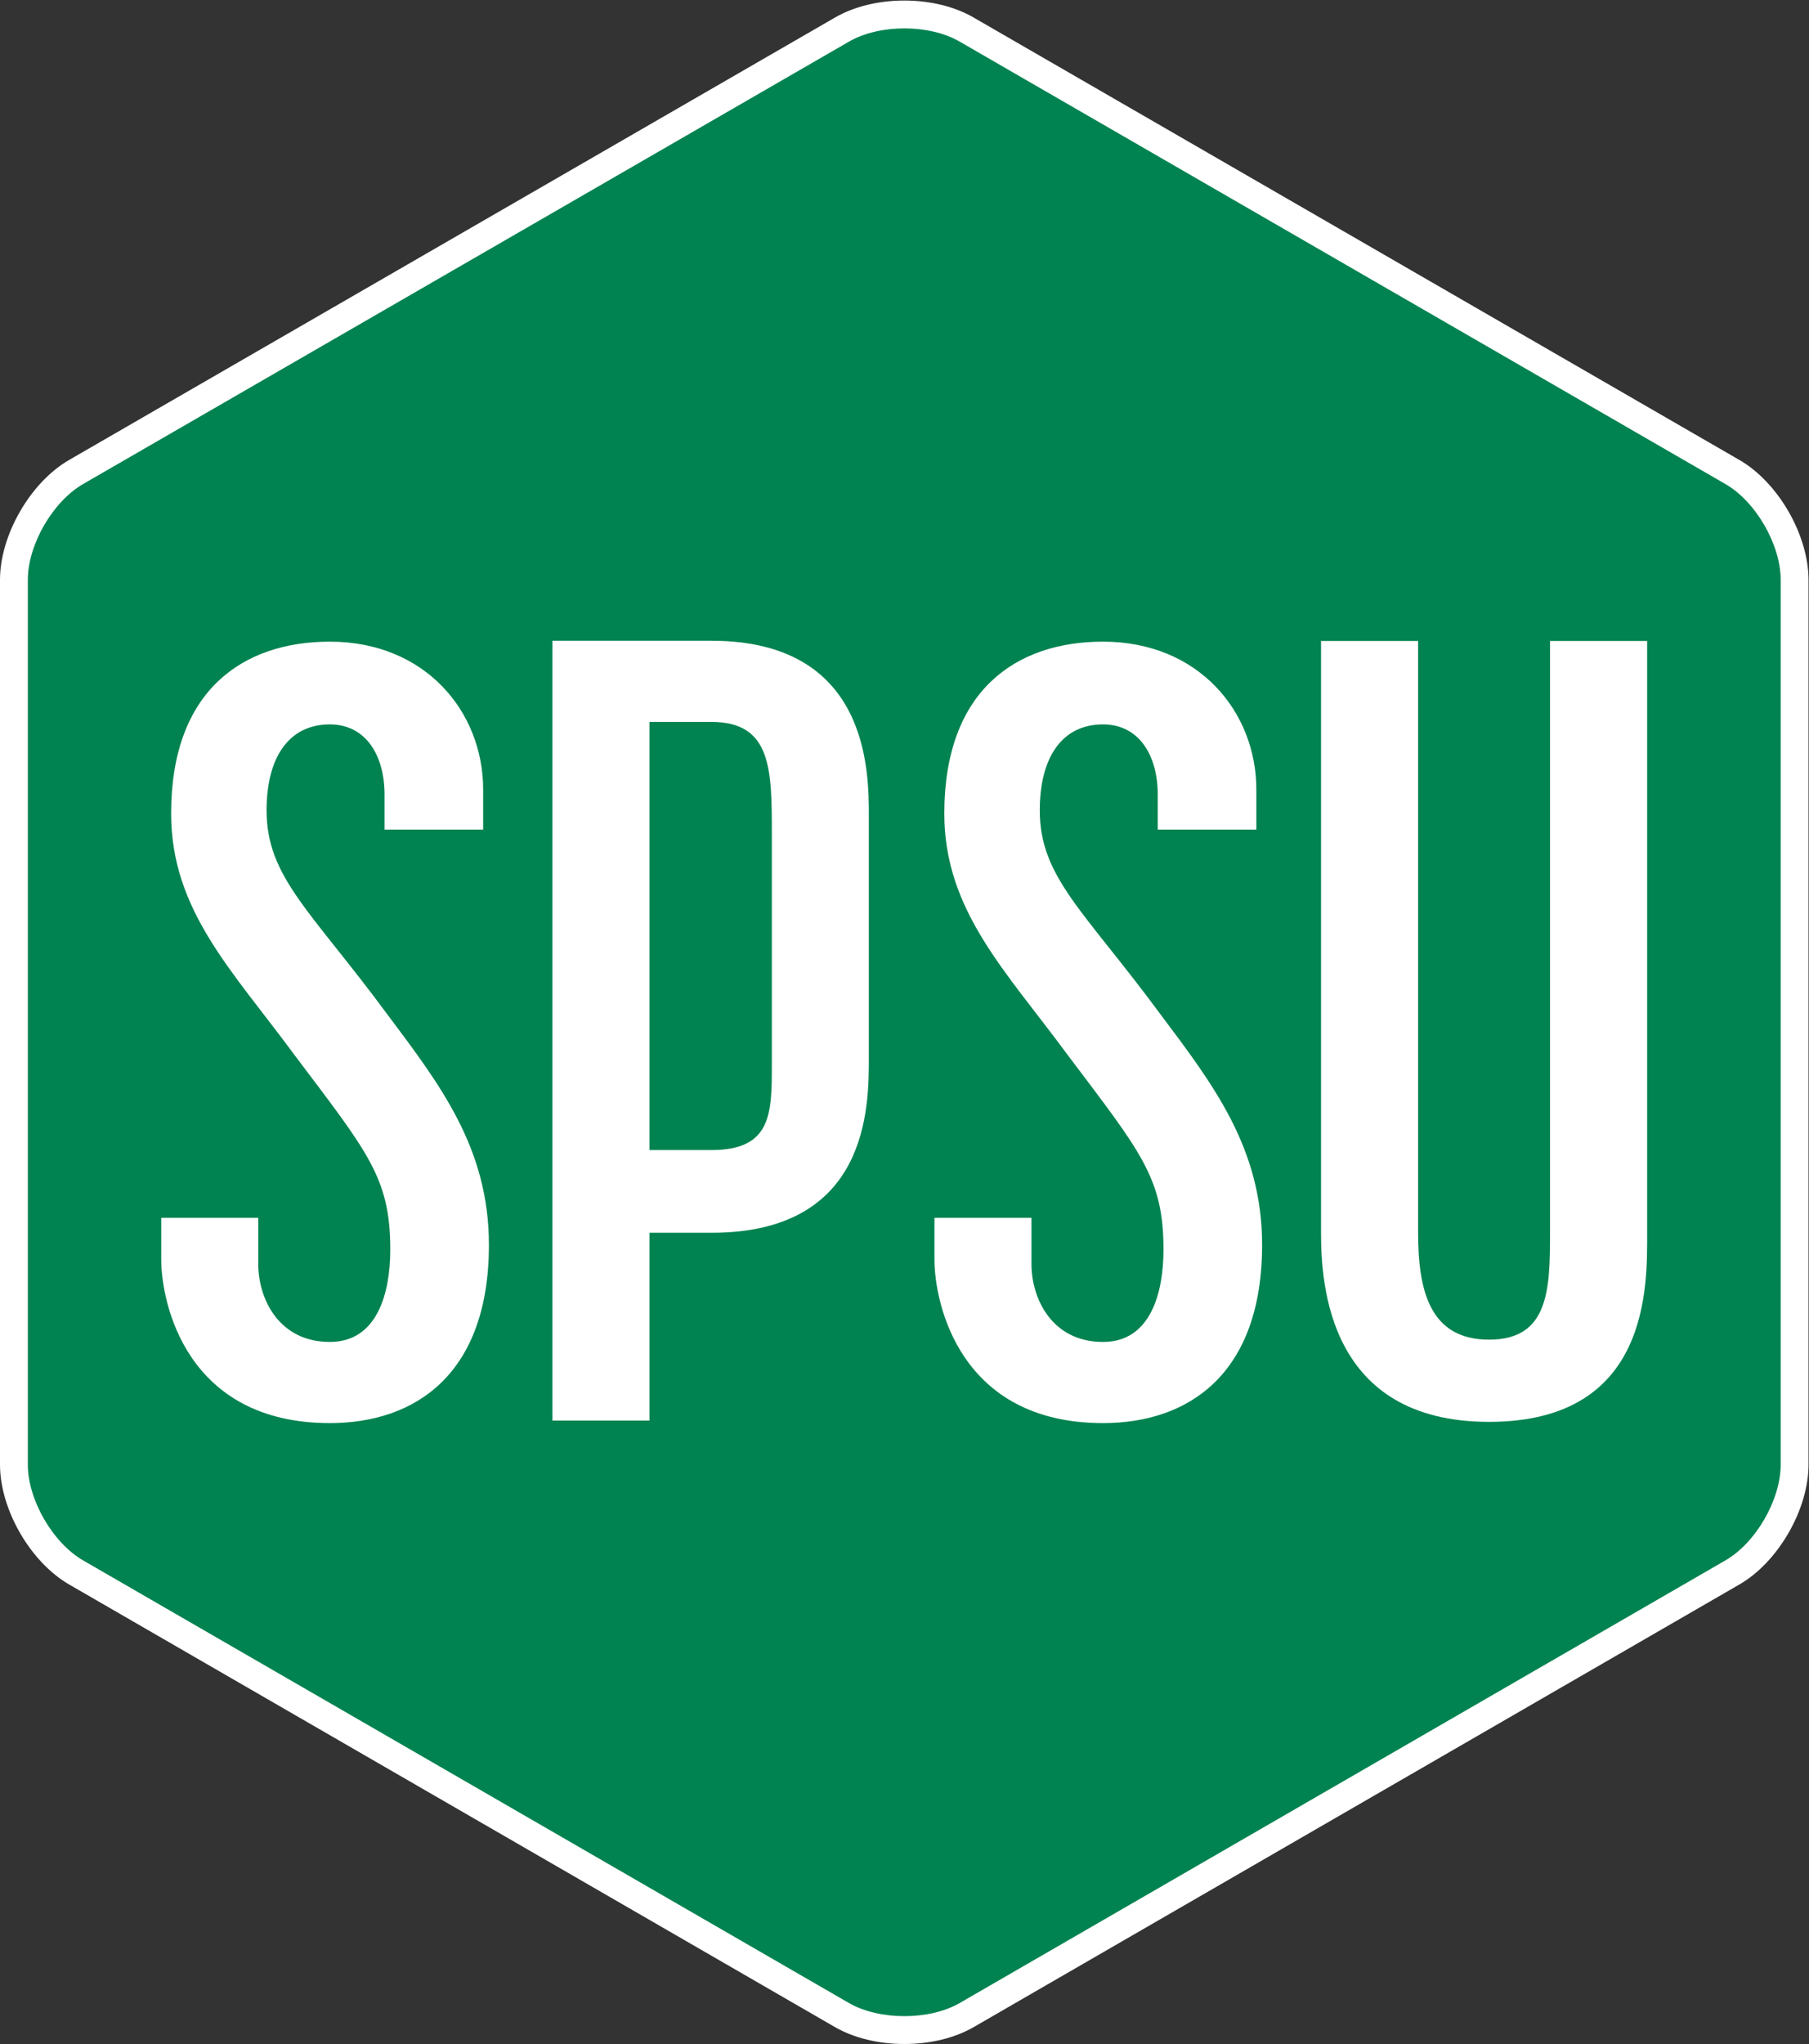 <?xml version="1.0" encoding="UTF-8" standalone="no"?>
<!-- Created with Inkscape (http://www.inkscape.org/) -->

<svg
   xmlns:dc="http://purl.org/dc/elements/1.1/"
   xmlns:cc="http://creativecommons.org/ns#"
   xmlns:rdf="http://www.w3.org/1999/02/22-rdf-syntax-ns#"
   xmlns:svg="http://www.w3.org/2000/svg"
   xmlns="http://www.w3.org/2000/svg"
   xmlns:sodipodi="http://sodipodi.sourceforge.net/DTD/sodipodi-0.dtd"
   xmlns:inkscape="http://www.inkscape.org/namespaces/inkscape"
   version="1.1"
   id="svg2"
   xml:space="preserve"
   width="173.267"
   height="195.653"
   viewBox="0 0 173.267 195.653"
   sodipodi:docname="SPSU_ICON_Rev.svg"
   inkscape:version="0.92.1 r15371"><rect x="0" y="0" width="173.267" height="195.653" fill="#333333" stroke="none"/><defs
     id="defs6" /><sodipodi:namedview
     pagecolor="#ffffff"
     bordercolor="#666666"
     borderopacity="1"
     objecttolerance="10"
     gridtolerance="10"
     guidetolerance="10"
     inkscape:pageopacity="0"
     inkscape:pageshadow="2"
     inkscape:window-width="1440"
     inkscape:window-height="843"
     id="namedview4"
     showgrid="false"
     inkscape:pagecheckerboard="true"
     inkscape:zoom="3.4116914"
     inkscape:cx="139.08527"
     inkscape:cy="107.71153"
     inkscape:window-x="0"
     inkscape:window-y="31"
     inkscape:window-maximized="1"
     inkscape:current-layer="g10" /><g
     id="g10"
     inkscape:groupmode="layer"
     inkscape:label="ink_ext_XXXXXX"
     transform="matrix(1.333,0,0,-1.333,0,195.653)"><g
       id="g12"
       transform="scale(0.1)"><path
         d="m 649.797,9.988 c -16.809,0 -32.723,3.82 -44.758,10.742 L 54.793,338.559 C 29.688,352.988 10,387.02 10,416.02 v 635.38 c 0,29.03 19.688,63.08 44.816,77.49 L 605.02,1446.52 c 12.031,6.99 27.949,10.85 44.777,10.85 16.824,0 32.742,-3.86 44.793,-10.85 l 550.1,-317.64 c 25.1,-14.38 44.79,-48.43 44.79,-77.48 V 416.02 c 0,-29.032 -19.69,-63.071 -44.81,-77.481 L 694.57,20.75 C 682.52,13.809 666.602,9.988 649.797,9.988 v 0"
         style="fill:#008350;fill-opacity:1;fill-rule:nonzero;stroke:none"
         id="path14"
         inkscape:connector-curvature="0" /><path
         d="m 649.801,1467.38 c -18.567,0 -36.262,-4.34 -49.821,-12.21 L 49.793,1137.55 C 21.891,1121.52 0,1083.66 0,1051.39 V 416.012 C 0,383.781 21.887,345.941 49.828,329.879 L 600.016,12.102 C 613.598,4.281 631.266,0 649.801,0 c 18.527,0 36.195,4.281 49.742,12.082 L 1249.7,329.91 c 27.89,16 49.78,53.828 49.78,86.102 v 635.378 c 0,32.29 -21.89,70.15 -49.84,86.18 l -550.077,317.62 c -13.508,7.85 -31.196,12.19 -49.762,12.19 z m 0,-20 c 14.429,0 28.851,-3.17 39.762,-9.5 l 550.127,-317.65 c 21.93,-12.59 39.79,-43.6 39.79,-68.84 V 416.012 c 0,-25.211 -17.86,-56.211 -39.79,-68.793 L 689.563,29.41 C 678.652,23.129 664.23,20 649.801,20 c -14.43,0 -28.863,3.129 -39.781,9.41 L 59.793,347.219 C 37.883,359.82 20,390.801 20,416.012 v 635.378 c 0,25.24 17.883,56.25 39.793,68.84 l 550.227,317.65 c 10.918,6.33 25.351,9.5 39.781,9.5"
         style="fill:#ffffff;fill-opacity:1;fill-rule:nonzero;stroke:none"
         id="path16"
         inkscape:connector-curvature="0" /><path
         d="m 554.59,703.648 c 0,-35.41 0,-61.718 -43.438,-61.718 H 466.68 v 307.441 h 44.472 c 43.438,0 43.438,-34.297 43.438,-81.137 V 703.648 Z M 511.152,1007.65 H 396.957 V 447.648 h 69.723 v 134.868 h 44.472 c 113.141,0 113.141,90.273 113.141,125.722 V 881.93 c 0,32.004 0,125.72 -113.141,125.72 v 0 0"
         style="fill:#ffffff;fill-opacity:1;fill-rule:nonzero;stroke:none"
         id="path18"
         inkscape:connector-curvature="0" /><path
         d="m 833.699,739.582 c -54.844,74.277 -86.59,98.277 -86.59,146.277 0,37.723 15.75,61.723 45.457,61.723 26.301,0 39.309,-22.863 39.309,-50.305 v -25.25 h 70.859 v 28.692 c 0,56.004 -41.589,106.281 -110.168,106.281 -62.871,0 -114.043,-35.422 -114.043,-123.418 0,-69.723 44.336,-113.141 88.899,-173.723 52.578,-69.726 68.586,-88.007 68.586,-139.414 0,-30.859 -9.145,-66.308 -43.442,-66.308 -36.558,0 -51.421,30.859 -51.421,55.996 v 33.144 h -69.719 v -29.695 c 0,-32.004 18.269,-117.723 121.14,-117.723 61.719,0 114.297,35.426 114.297,128.004 0,69.719 -35.437,115.41 -73.164,165.719 v 0"
         style="fill:#ffffff;fill-opacity:1;fill-rule:nonzero;stroke:none"
         id="path20"
         inkscape:connector-curvature="0" /><path
         d="m 278.137,739.582 c -54.848,74.277 -86.594,98.277 -86.594,146.277 0,37.723 15.754,61.723 45.461,61.723 26.297,0 39.305,-22.863 39.305,-50.305 v -25.25 h 70.859 v 28.692 c 0,56.004 -41.594,106.281 -110.164,106.281 -62.871,0 -114.043,-35.422 -114.043,-123.418 0,-69.723 44.336,-113.141 88.894,-173.723 52.579,-69.726 68.583,-88.007 68.583,-139.414 0,-30.859 -9.137,-66.308 -43.434,-66.308 -36.566,0 -51.43,30.859 -51.43,55.996 v 33.144 h -69.715 v -29.695 c 0,-32.004 18.274,-117.723 121.145,-117.723 61.719,0 114.297,35.426 114.297,128.004 0,69.719 -35.442,115.41 -73.164,165.719 v 0"
         style="fill:#ffffff;fill-opacity:1;fill-rule:nonzero;stroke:none"
         id="path22"
         inkscape:connector-curvature="0" /><path
         d="M 1183.52,582.691 V 1007.5 h -69.76 V 582.691 c 0,-41.132 -0.89,-76.914 -43.82,-76.914 -42.93,0 -50.98,35.782 -50.98,76.914 V 1007.5 H 949.211 V 582.691 c 0,-37.558 5.367,-135.941 120.729,-135.941 116.27,0 113.58,98.383 113.58,135.941 v 0"
         style="fill:#ffffff;fill-opacity:1;fill-rule:nonzero;stroke:none"
         id="path24"
         inkscape:connector-curvature="0" /></g></g></svg>
